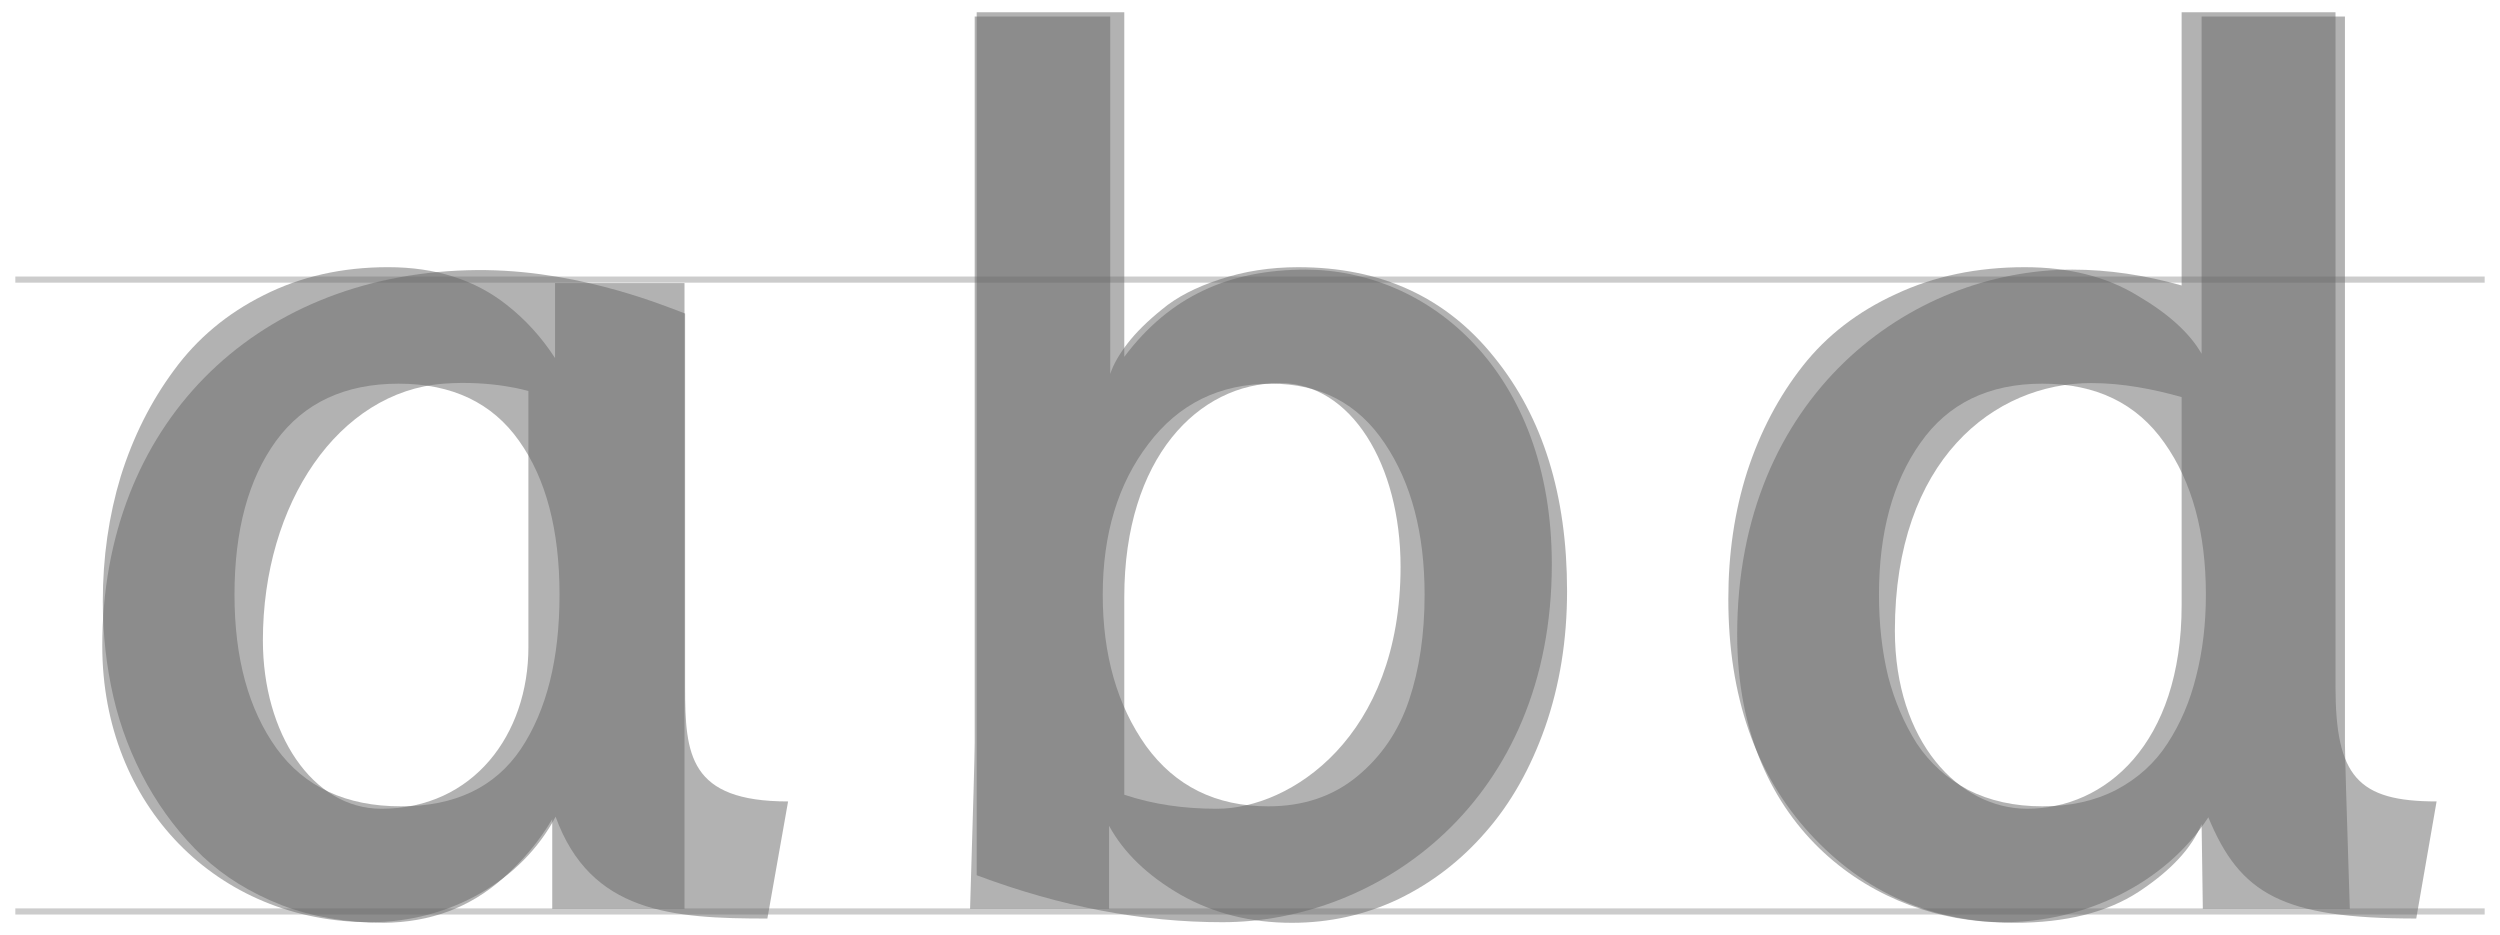 <?xml version="1.0" encoding="UTF-8" standalone="no"?>
<!-- Created with Inkscape (http://www.inkscape.org/) -->

<svg
   xmlns:dc="http://purl.org/dc/elements/1.1/"
   xmlns:cc="http://creativecommons.org/ns#"
   xmlns:rdf="http://www.w3.org/1999/02/22-rdf-syntax-ns#"
   xmlns:svg="http://www.w3.org/2000/svg"
   xmlns="http://www.w3.org/2000/svg"
   xmlns:sodipodi="http://sodipodi.sourceforge.net/DTD/sodipodi-0.dtd"
   xmlns:inkscape="http://www.inkscape.org/namespaces/inkscape"
   version="1.1"
   width="407.734"
   height="152.505"
   id="svg2"
   inkscape:version="0.48.4 r"
   sodipodi:docname="a_d.svg">
  <sodipodi:namedview
     pagecolor="#ffffff"
     bordercolor="#666666"
     borderopacity="1"
     objecttolerance="10"
     gridtolerance="10"
     guidetolerance="10"
     inkscape:pageopacity="0"
     inkscape:pageshadow="2"
     inkscape:window-width="1481"
     inkscape:window-height="867"
     id="namedview3038"
     showgrid="false"
     inkscape:zoom="2.3529412"
     inkscape:cx="293.72336"
     inkscape:cy="46.377502"
     inkscape:window-x="0"
     inkscape:window-y="22"
     inkscape:window-maximized="0"
     inkscape:current-layer="svg2"
     fit-margin-top="2"
     fit-margin-left="2"
     fit-margin-bottom="2"
     fit-margin-right="2" />
  <defs
     id="defs4" />
  <path
     style="opacity:0.2;fill:none;stroke:#000000;stroke-width:1px;stroke-linecap:butt;stroke-linejoin:miter;stroke-opacity:1"
     d="m 2.5,45.598 c 278.083,0 402.734,0 402.734,0"
     id="path3052"
     inkscape:connector-curvature="0"
     sodipodi:nodetypes="cc" />
  <path
     inkscape:connector-curvature="0"
     id="path3054"
     d="m 2.5,148.655 c 278.083,0 402.734,0 402.734,0"
     style="opacity:0.2;fill:none;stroke:#000000;stroke-width:1px;stroke-linecap:butt;stroke-linejoin:miter;stroke-opacity:1"
     sodipodi:nodetypes="cc" />
  <path
     inkscape:connector-curvature="0"
     style="font-size:132.563px;font-style:normal;font-weight:bold;line-height:125%;letter-spacing:0px;word-spacing:0px;opacity:0.5;fill:#666666;fill-opacity:1;stroke:none;font-family:Muli;-inkscape-font-specification:Muli Bold"
     id="path4127"
     d="m 65.024,62.576 c -8.774,9.2e-5 -15.446,3.117 -20.016,9.35 -4.509,6.233 -6.763,14.589 -6.763,25.066 -3.1e-5,10.345 2.285,18.7 6.855,25.066 4.57,6.3 11.333,9.449 20.29,9.449 8.835,1e-5 15.355,-3.117 19.559,-9.35 4.204,-6.3 6.306,-14.688 6.306,-25.165 C 91.255,86.448 89.061,78.093 84.674,71.926 80.287,65.693 73.737,62.576 65.024,62.576 m 25.5,-4.178 0,-12.235 21.113,0 0,102.054 -21.57,0 0,-14.622 c -2.072,3.515 -4.753,6.731 -8.043,9.648 -5.362,4.774 -11.851,7.195 -19.468,7.261 -6.032,0 -11.577,-0.962 -16.634,-2.885 -5.057,-1.989 -9.353,-4.642 -12.887,-7.957 -3.534,-3.382 -6.55,-7.294 -9.048,-11.737 -2.498,-4.509 -4.326,-9.25 -5.484,-14.224 -1.158,-5.04 -1.737,-10.245 -1.737,-15.616 -1.5e-5,-7.162 0.975,-13.959 2.925,-20.391 2.011,-6.432 4.905,-12.201 8.683,-17.307 3.778,-5.172 8.652,-9.25 14.624,-12.235 6.032,-3.05 12.796,-4.575 20.29,-4.576 7.738,1.08e-4 14.197,2.056 19.376,6.167 3.047,2.387 5.667,5.272 7.86,8.654" />
  <path
     inkscape:connector-curvature="0"
     style="font-size:132.563px;font-style:normal;font-weight:bold;line-height:125%;letter-spacing:0px;word-spacing:0px;opacity:0.5;fill:#666666;fill-opacity:1;stroke:none;font-family:Muli;-inkscape-font-specification:Muli Bold"
     id="path4129"
     d="m 206.849,131.507 c 5.707,1e-5 10.536,-1.625 14.487,-4.874 3.951,-3.249 6.773,-7.394 8.466,-12.433 1.693,-5.04 2.54,-10.776 2.54,-17.208 -8e-5,-10.013 -2.164,-18.236 -6.491,-24.668 -4.327,-6.498 -10.505,-9.748 -18.532,-9.748 -8.404,9.2e-5 -15.083,3.283 -20.037,9.847 -4.955,6.499 -7.432,14.688 -7.432,24.569 -6e-5,9.814 2.352,18.037 7.055,24.668 4.766,6.565 11.414,9.847 19.943,9.847 m 3.857,18.998 c -6.711,0 -12.762,-1.525 -18.156,-4.576 -5.394,-3.117 -9.282,-6.863 -11.665,-11.24 l 0,13.528 -22.671,0 c 0.502,-16.313 0.753,-25.331 0.753,-27.055 l 0,-118.466 22.107,0 0,58.288 c 0.502,-1.525 1.442,-3.183 2.822,-4.973 1.38,-1.79 3.261,-3.647 5.644,-5.57 2.383,-1.989 5.519,-3.614 9.407,-4.874 3.951,-1.326 8.216,-1.989 12.794,-1.989 13.484,1.08e-4 24.145,4.907 31.985,14.721 7.902,9.748 11.853,22.447 11.853,38.096 -1.1e-4,7.957 -1.192,15.351 -3.575,22.181 -2.383,6.764 -5.613,12.467 -9.689,17.108 -4.014,4.642 -8.749,8.289 -14.205,10.941 -5.456,2.586 -11.257,3.879 -17.403,3.879" />
  <path
     inkscape:connector-curvature="0"
     style="font-size:132.563px;font-style:normal;font-weight:bold;line-height:125%;letter-spacing:0px;word-spacing:0px;opacity:0.5;fill:#666666;fill-opacity:1;stroke:none;font-family:Muli;-inkscape-font-specification:Muli Bold"
     id="path4133"
     d="m 320.974,128.821 c 3.514,1.79 7.559,2.686 12.135,2.686 4.575,1e-5 8.587,-0.895 12.036,-2.686 3.514,-1.857 6.3,-4.377 8.355,-7.56 2.122,-3.249 3.68,-6.896 4.675,-10.941 1.061,-4.111 1.591,-8.554 1.591,-13.329 -1e-4,-10.146 -2.255,-18.401 -6.764,-24.767 -4.509,-6.432 -11.14,-9.648 -19.894,-9.648 -8.753,9.2e-5 -15.384,3.216 -19.894,9.648 -4.509,6.366 -6.764,14.622 -6.764,24.767 -2e-5,4.774 0.497,9.217 1.492,13.329 1.061,4.045 2.619,7.692 4.675,10.941 2.122,3.183 4.907,5.703 8.355,7.56 m 7.56,21.684 c -13.329,0 -24.436,-4.841 -33.322,-14.522 -8.886,-9.681 -13.329,-22.447 -13.329,-38.295 -1e-5,-7.427 1.028,-14.356 3.083,-20.789 2.122,-6.498 5.139,-12.234 9.052,-17.208 3.912,-4.973 8.985,-8.886 15.219,-11.737 6.233,-2.918 13.229,-4.376 20.988,-4.377 7.162,1.08e-4 13.262,1.525 18.302,4.576 5.106,2.984 8.62,6.167 10.544,9.549 l 0,-55.006 23.375,0 0,118.466 c -1.2e-4,1.724 0.265,10.743 0.796,27.055 l -23.972,0 -0.199,-13.826 c -1.592,3.912 -5.007,7.593 -10.245,11.041 -5.172,3.382 -11.936,5.073 -20.291,5.073" />
  <path
     inkscape:connector-curvature="0"
     style="font-size:132.563px;font-style:normal;font-weight:bold;line-height:125%;letter-spacing:0px;word-spacing:0px;opacity:0.5;fill:#666666;fill-opacity:1;stroke:none;font-family:Topmarks;-inkscape-font-specification:Topmarks Bold"
     id="path4114"
     d="m 60.408,150.406 c 12.886,0 24.715,-6.764 30.207,-17.208 5.703,15.716 19.012,16.611 34.538,16.611 l 3.38,-19.098 c -16.16,0 -16.794,-7.659 -16.794,-18.6 l 0,-60.974 C 107.092,49.347 92.728,43.578 76.251,44.075 41.291,45.07 16.681,69.34 16.681,105.347 c 0,25.961 18.695,45.059 43.727,45.059 m 1.796,-18.501 c -11.301,0 -19.328,-12.334 -19.328,-27.453 0,-22.38 12.358,-40.583 29.468,-41.876 7.921,-0.597 13.836,1.194 13.836,1.194 l 0,41.776 c 0,14.224 -8.978,26.359 -23.976,26.359" />
  <path
     inkscape:connector-curvature="0"
     style="font-size:132.563px;font-style:normal;font-weight:bold;line-height:125%;letter-spacing:0px;word-spacing:0px;opacity:0.5;fill:#666666;fill-opacity:1;stroke:none;font-family:Topmarks;-inkscape-font-specification:Topmarks Bold"
     id="path4116"
     d="m 199.377,150.406 c 25.364,0 53.713,-19.595 53.713,-58.388 0,-31.432 -20.093,-48.043 -40.185,-48.043 -12.334,0 -22.082,4.277 -29.542,14.224 l 0,-56.199 -24.071,0 0,140.747 c 13.826,5.172 27.055,7.659 40.086,7.659 m -0.895,-18.501 c -5.371,0 -10.345,-0.696 -15.119,-2.288 l 0,-32.228 c 0,-22.778 12.135,-34.913 25.364,-34.913 11.638,0 19.695,13.329 19.695,29.94 0,27.851 -18.004,39.489 -29.94,39.489" />
  <path
     inkscape:connector-curvature="0"
     style="font-size:132.563px;font-style:normal;font-weight:bold;line-height:125%;letter-spacing:0px;word-spacing:0px;opacity:0.5;fill:#666666;fill-opacity:1;stroke:none;font-family:Topmarks;-inkscape-font-specification:Topmarks Bold"
     id="path4120"
     d="m 309.043,102.86 c 0,-27.851 16.177,-40.384 32.043,-40.384 5.081,0 10.162,0.995 14.725,2.288 l 0,33.918 c 0,22.778 -12.548,33.222 -25.199,33.222 -11.096,0 -21.569,-10.941 -21.569,-29.045 m 51.123,30.437 c 5.185,12.533 12.029,16.512 33.909,16.512 l 3.318,-19.098 c -12.859,0 -16.488,-4.078 -16.488,-18.799 l 0,-109.912 -25.095,0 0,44.562 c -6.014,-1.691 -11.925,-2.586 -17.836,-2.586 -26.443,0 -54.649,20.59 -54.649,59.482 0,32.327 23.228,46.949 43.45,46.949 13.17,0 26.339,-6.266 33.391,-17.108" />
</svg>
